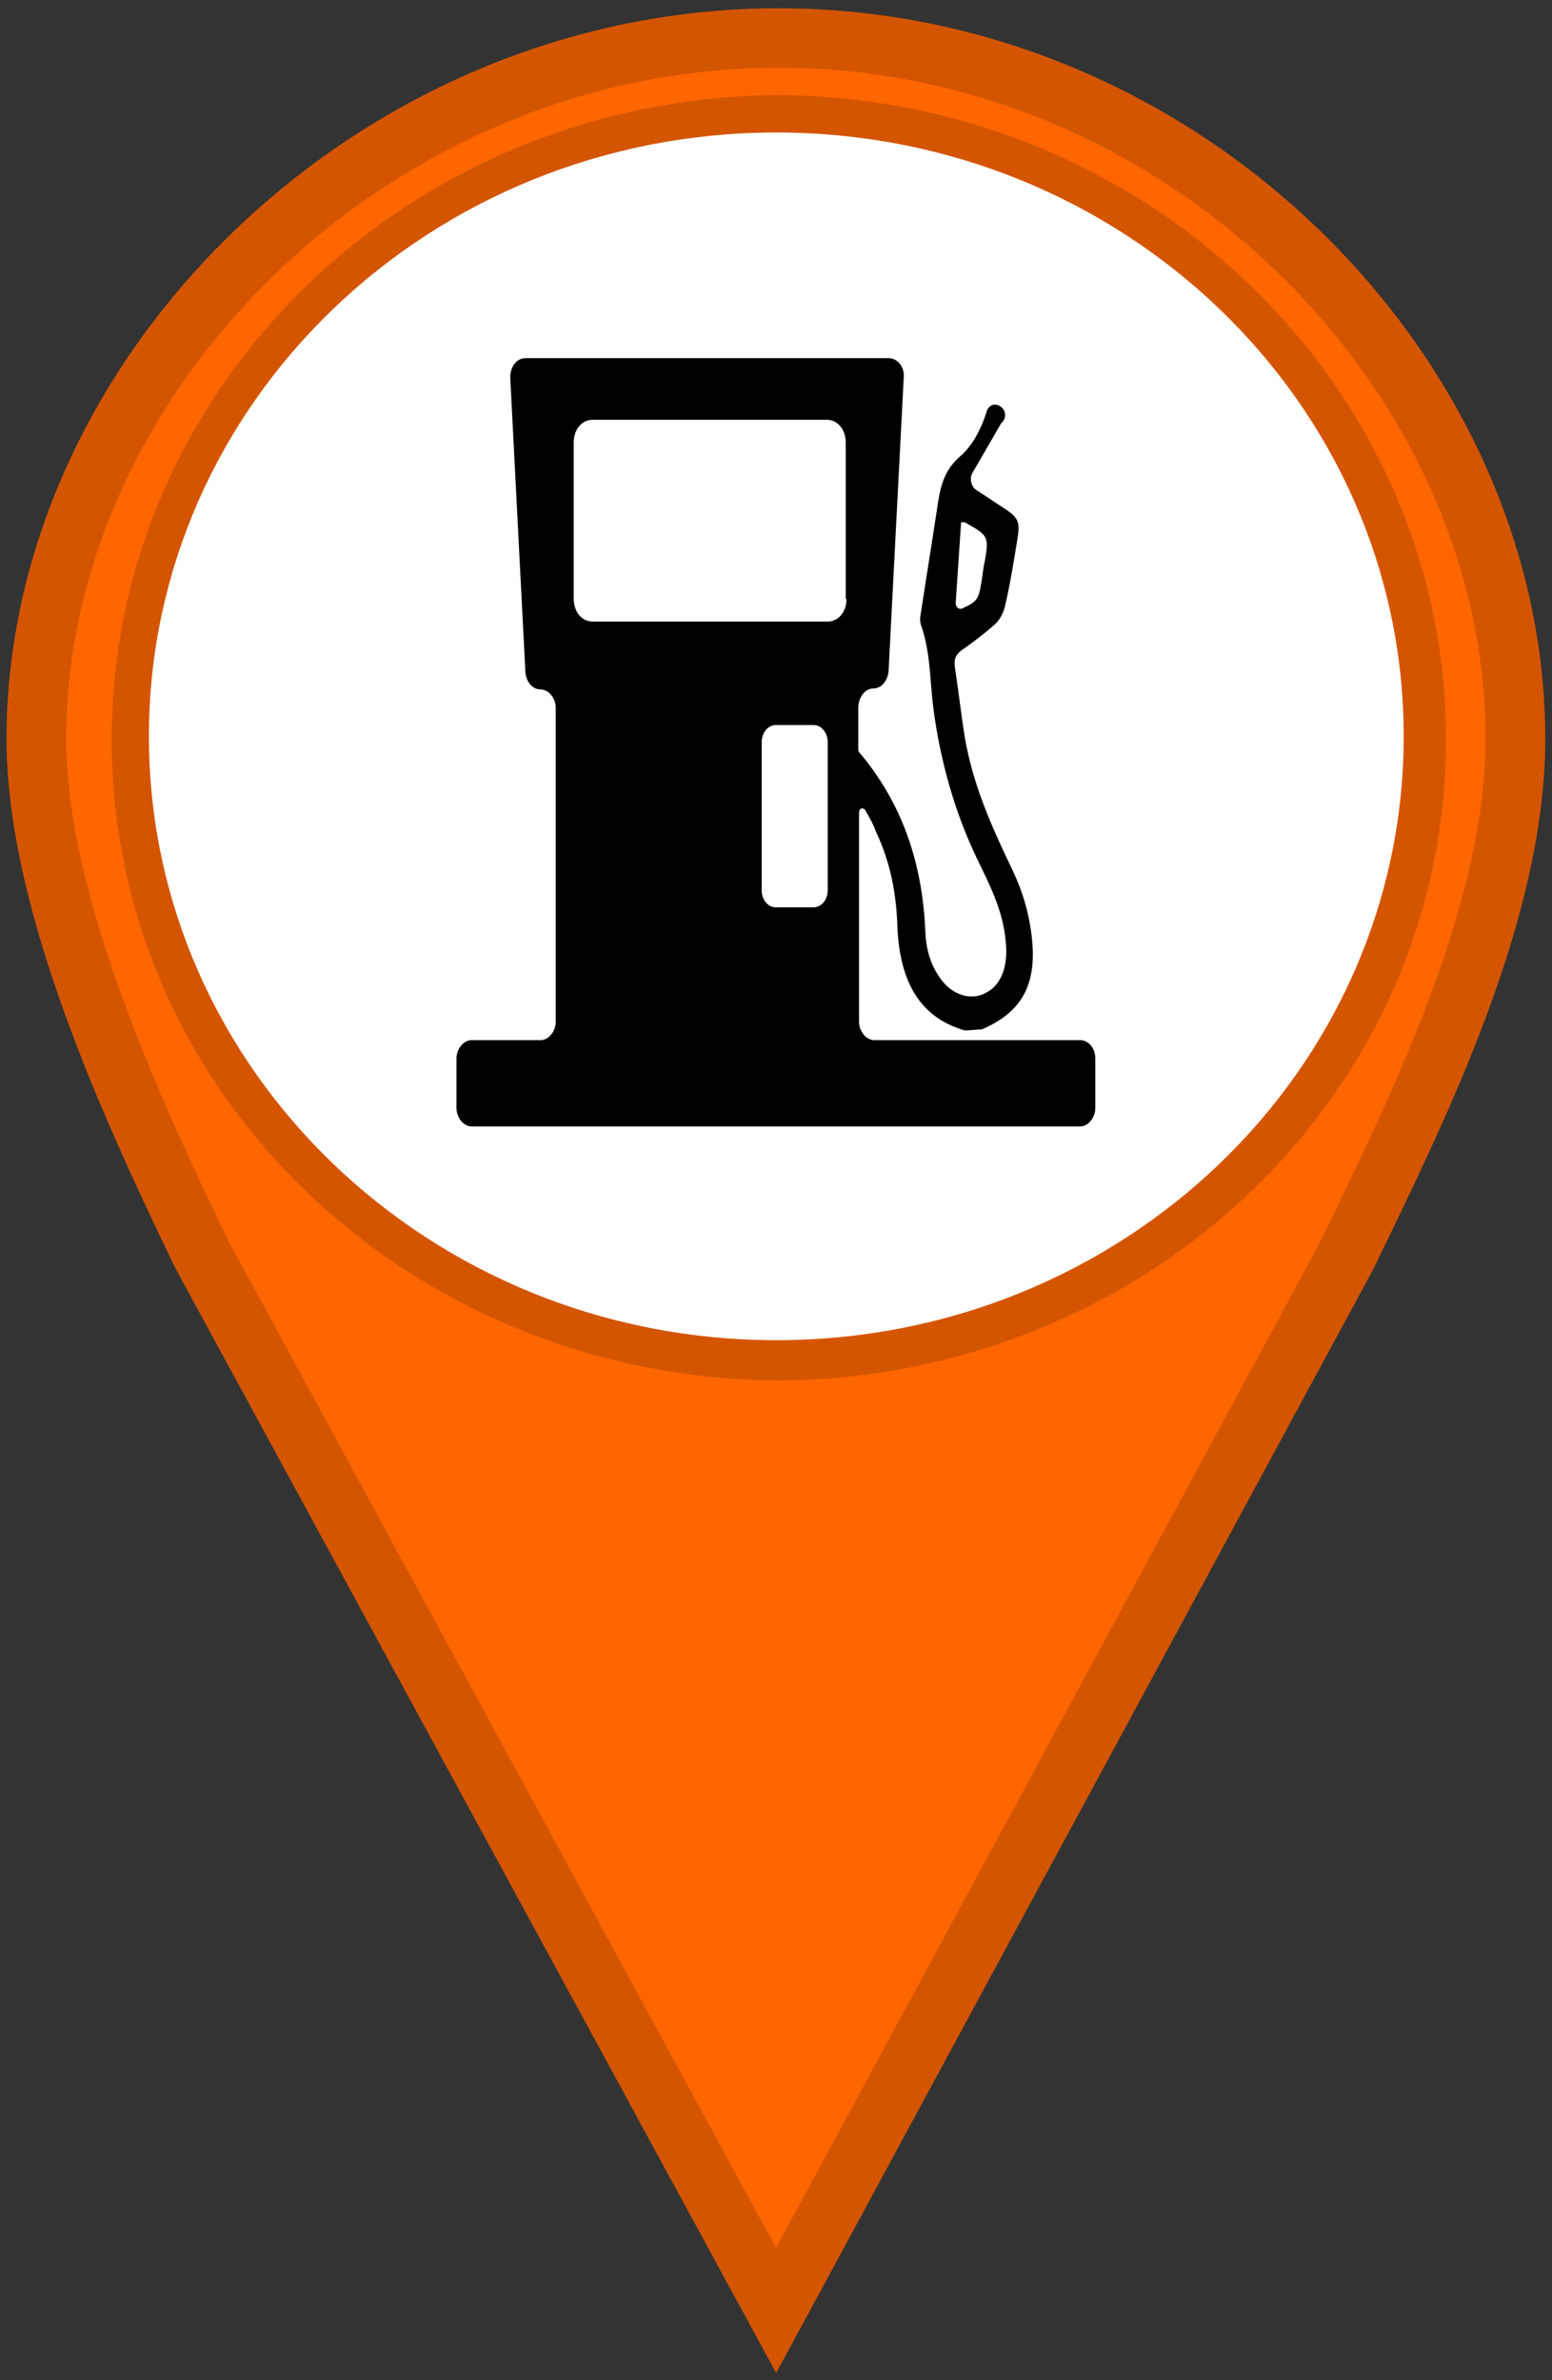 <?xml version="1.0" encoding="UTF-8"?>
<svg xmlns="http://www.w3.org/2000/svg" xmlns:xlink="http://www.w3.org/1999/xlink" width="30px" height="46px" viewBox="0 0 30 46" version="1.1">
<rect x="0" y="0" width="30" height="46" fill="#333333" stroke="none"/>
<defs>
<clipPath id="clip1">
  <path d="M 8 6.922 L 22 6.922 L 22 21.77 L 8 21.77 Z M 8 6.922 "/>
</clipPath>
</defs>
<g id="surface1">
<path style="fill-rule:nonzero;fill:rgb(100%,40%,0%);fill-opacity:1;stroke-width:1;stroke-linecap:round;stroke-linejoin:miter;stroke:rgb(83.137%,33.333%,0%);stroke-opacity:1;stroke-miterlimit:4;" d="M 13.041 0.639 C 6.256 0.639 0.609 6.287 0.609 12.418 C 0.609 15.177 2.224 18.679 3.389 21.097 L 13 38.828 L 22.56 21.097 C 23.725 18.679 25.384 15.353 25.384 12.418 C 25.384 6.291 19.828 0.639 13.044 0.639 Z M 13.041 2.099 C 18.935 2.137 23.722 6.756 23.722 12.429 C 23.722 18.108 18.938 22.66 13.041 22.7 C 7.147 22.663 2.37 18.115 2.37 12.429 C 2.37 6.753 7.15 2.13 13.041 2.099 Z M 13.041 2.099 " transform="matrix(1.154,0,0,1.15,0,0)"/>
<path style="fill-rule:nonzero;fill:rgb(100%,100%,100%);fill-opacity:1;stroke-width:1.003;stroke-linecap:butt;stroke-linejoin:miter;stroke:rgb(100%,100%,100%);stroke-opacity:1;stroke-miterlimit:4;" d="M 23.011 12.374 C 23.011 17.704 18.528 22.021 13.003 22.021 C 7.478 22.021 2.996 17.704 2.996 12.374 C 2.996 7.048 7.478 2.728 13.003 2.728 C 18.528 2.728 23.011 7.048 23.011 12.374 Z M 23.011 12.374 " transform="matrix(1.154,0,0,1.15,0,0)"/>
<g clip-path="url(#clip1)" clip-rule="nonzero">
<path style=" stroke:none;fill-rule:nonzero;fill:rgb(0%,0%,0%);fill-opacity:1;" d="M 20.879 20.102 L 16.898 20.102 C 16.746 20.102 16.605 19.934 16.605 19.746 L 16.605 15.703 C 16.605 15.617 16.691 15.598 16.727 15.66 C 16.797 15.785 16.883 15.93 16.934 16.078 C 17.211 16.66 17.332 17.285 17.348 17.953 C 17.402 18.977 17.781 19.664 18.648 19.914 C 18.77 19.914 18.871 19.895 18.977 19.895 C 19.805 19.539 20.098 18.953 19.91 17.871 C 19.84 17.453 19.703 17.078 19.527 16.723 C 19.148 15.93 18.801 15.141 18.648 14.242 C 18.578 13.805 18.527 13.348 18.457 12.887 C 18.438 12.742 18.473 12.656 18.578 12.574 C 18.785 12.43 19.008 12.262 19.199 12.094 C 19.305 12.012 19.391 11.867 19.426 11.719 C 19.527 11.281 19.598 10.844 19.668 10.406 C 19.719 10.094 19.684 10.008 19.441 9.844 C 19.25 9.719 19.062 9.594 18.871 9.469 C 18.77 9.406 18.734 9.238 18.801 9.133 L 19.355 8.176 C 19.461 8.09 19.441 7.945 19.371 7.883 C 19.27 7.777 19.098 7.801 19.062 7.988 C 18.957 8.301 18.801 8.613 18.559 8.82 C 18.215 9.113 18.164 9.488 18.109 9.863 C 18.008 10.531 17.902 11.176 17.801 11.844 C 17.781 11.93 17.781 12.012 17.801 12.074 C 17.988 12.594 17.973 13.156 18.043 13.699 C 18.18 14.723 18.457 15.703 18.887 16.598 C 19.129 17.098 19.391 17.598 19.441 18.203 C 19.492 18.664 19.355 19.039 19.062 19.184 C 18.77 19.352 18.387 19.227 18.164 18.891 C 17.988 18.641 17.902 18.352 17.887 18.016 C 17.832 16.621 17.402 15.473 16.605 14.535 C 16.59 14.512 16.59 14.492 16.59 14.473 L 16.59 13.68 C 16.59 13.492 16.711 13.305 16.883 13.305 C 17.039 13.305 17.16 13.156 17.176 12.969 L 17.469 7.297 C 17.488 7.09 17.348 6.922 17.176 6.922 L 10.156 6.922 C 9.984 6.922 9.863 7.09 9.863 7.297 L 10.156 12.992 C 10.172 13.18 10.293 13.324 10.449 13.324 C 10.605 13.324 10.742 13.492 10.742 13.68 L 10.742 19.746 C 10.742 19.934 10.605 20.102 10.449 20.102 L 9.117 20.102 C 8.961 20.102 8.824 20.27 8.824 20.457 L 8.824 21.414 C 8.824 21.602 8.961 21.77 9.117 21.77 L 20.879 21.77 C 21.031 21.77 21.172 21.602 21.172 21.414 L 21.172 20.457 C 21.172 20.246 21.031 20.102 20.879 20.102 Z M 18.578 10.094 C 18.613 10.094 18.629 10.094 18.648 10.094 C 19.129 10.363 19.129 10.363 19.008 10.988 C 19.008 11.031 18.992 11.074 18.992 11.113 C 18.922 11.574 18.922 11.613 18.594 11.762 C 18.543 11.781 18.473 11.742 18.473 11.656 Z M 15.723 17.535 L 14.996 17.535 C 14.844 17.535 14.723 17.391 14.723 17.203 L 14.723 14.348 C 14.723 14.16 14.844 14.012 14.996 14.012 L 15.723 14.012 C 15.879 14.012 16 14.16 16 14.348 L 16 17.203 C 16 17.391 15.879 17.535 15.723 17.535 Z M 16.363 11.574 C 16.363 11.824 16.207 12.012 16 12.012 L 11.453 12.012 C 11.246 12.012 11.09 11.824 11.09 11.574 L 11.09 8.551 C 11.09 8.301 11.246 8.113 11.453 8.113 L 15.984 8.113 C 16.191 8.113 16.348 8.301 16.348 8.551 L 16.348 11.574 Z M 16.363 11.574 "/>
</g>
</g>
</svg>
